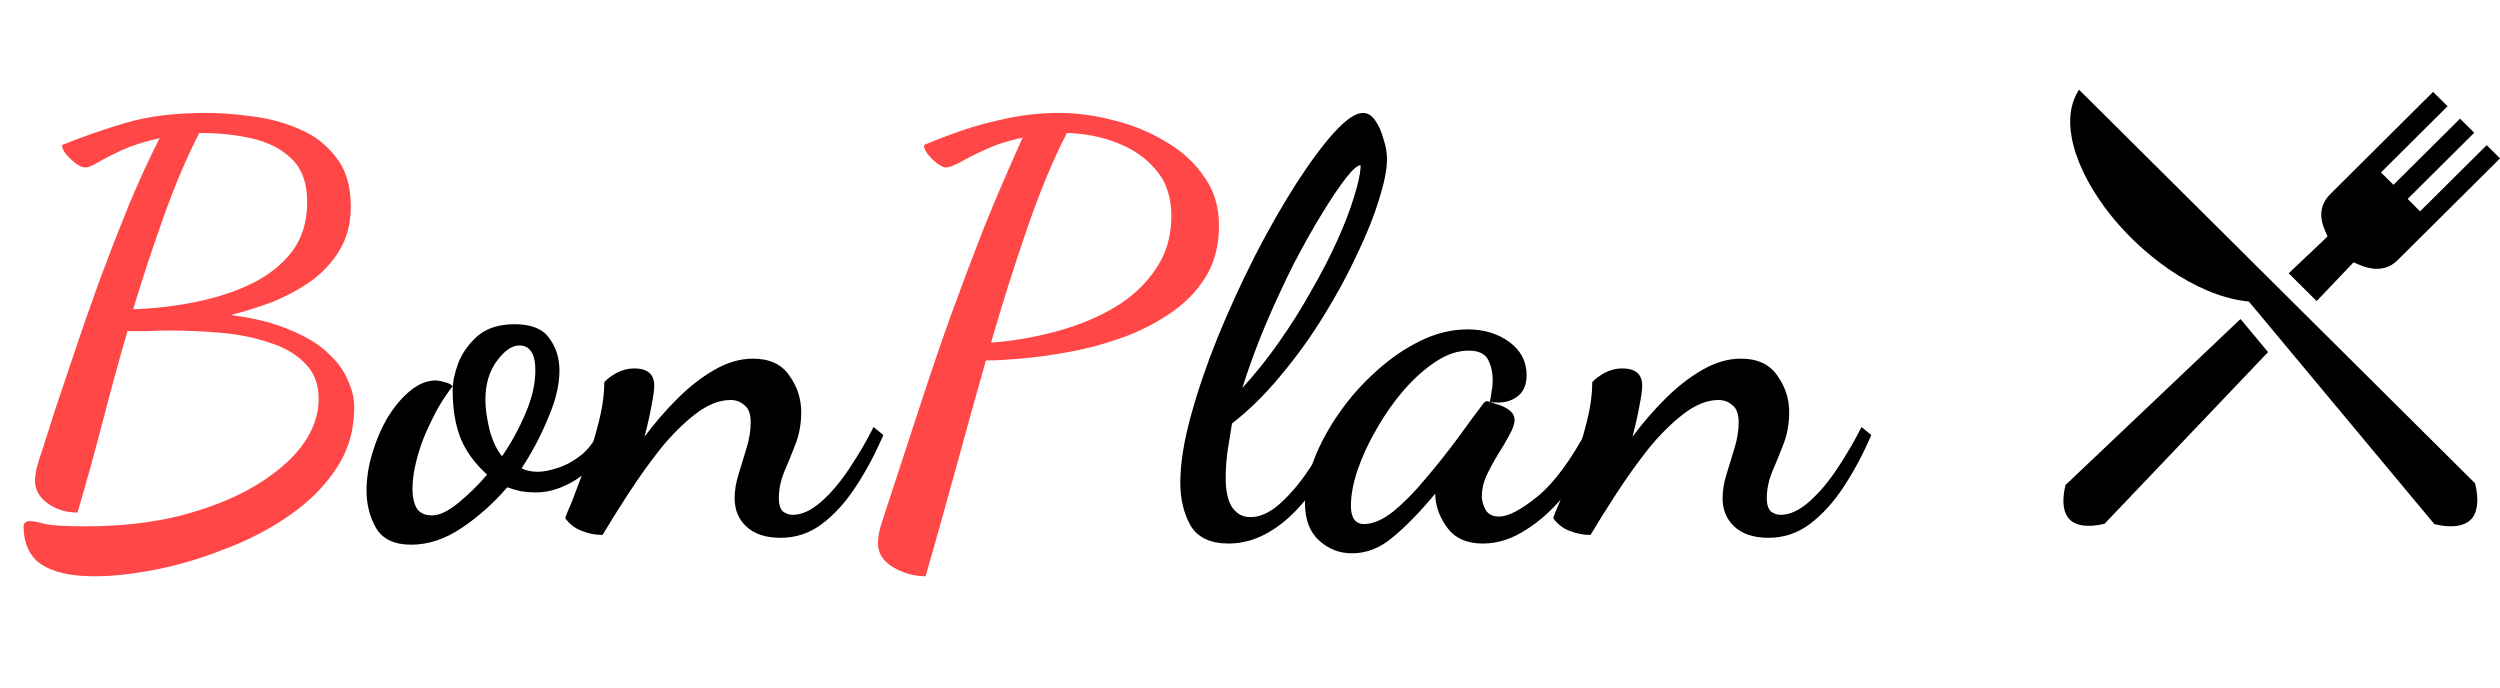 <svg width="418" height="115" viewBox="0 0 418 115" fill="none" xmlns="http://www.w3.org/2000/svg">
<path d="M347.621 15C346.182 17.182 345.827 19.862 346.383 22.957C347.046 26.648 349.052 30.808 351.951 34.724C357.75 42.556 367.11 49.327 375.437 50.354L376.019 50.427L376.394 50.873L407.036 87.644C410.09 88.369 412.062 87.918 413.088 86.908C414.121 85.891 414.597 83.927 413.832 80.809L347.621 15ZM406.814 15.363L389.691 32.385C387.797 34.267 387.78 36.339 388.758 38.602L389.163 39.538L388.423 40.244L382.672 45.696L387.343 50.339L392.803 44.607L393.513 43.862L394.455 44.269C396.848 45.294 399.118 45.252 400.876 43.504L418 26.482L415.776 24.271L404.639 35.337L402.558 33.263L413.689 22.198L411.317 19.839L400.186 30.904L398.1 28.831L409.231 17.765L406.814 15.363ZM374.613 53.34L345.352 81.094C344.63 84.067 345.093 85.924 346.067 86.884C347.042 87.844 348.928 88.284 351.882 87.575L379.22 58.87L374.613 53.34Z" fill="black"/>
<path d="M15.84 96.352C11.936 96.352 8.992 95.712 7.008 94.432C5.024 93.152 4 91.04 3.936 88.096C3.936 87.456 4.288 87.136 4.992 87.136C5.568 87.136 6.432 87.296 7.584 87.616C8.8 87.872 11.072 88 14.4 88C20.032 88 25.216 87.424 29.952 86.272C34.688 85.056 38.784 83.456 42.24 81.472C45.76 79.424 48.48 77.152 50.4 74.656C52.32 72.096 53.28 69.44 53.28 66.688C53.28 64.192 52.512 62.208 50.976 60.736C49.504 59.2 47.52 58.048 45.024 57.28C42.592 56.448 39.904 55.904 36.96 55.648C34.08 55.392 31.232 55.264 28.416 55.264C27.2 55.264 25.984 55.296 24.768 55.36C23.552 55.36 22.4 55.36 21.312 55.36C19.904 60.224 18.528 65.248 17.184 70.432C15.84 75.616 14.432 80.704 12.96 85.696C11.04 85.696 9.376 85.184 7.968 84.16C6.56 83.136 5.856 81.888 5.856 80.416C5.856 79.84 5.952 79.104 6.144 78.208C6.4 77.248 6.752 76.128 7.2 74.848C7.584 73.632 8.224 71.616 9.12 68.8C10.08 65.984 11.2 62.656 12.48 58.816C13.76 54.976 15.168 50.944 16.704 46.72C18.304 42.432 19.936 38.24 21.6 34.144C23.328 30.048 25.024 26.368 26.688 23.104C24.128 23.68 22.016 24.352 20.352 25.12C18.688 25.888 17.376 26.56 16.416 27.136C15.456 27.712 14.72 28 14.208 28C13.824 28 13.312 27.776 12.672 27.328C12.096 26.88 11.552 26.368 11.04 25.792C10.592 25.216 10.368 24.704 10.368 24.256C13.824 22.848 17.408 21.6 21.12 20.512C24.832 19.424 29.312 18.88 34.56 18.88C36.864 18.88 39.392 19.072 42.144 19.456C44.896 19.776 47.52 20.48 50.016 21.568C52.512 22.592 54.56 24.16 56.16 26.272C57.824 28.32 58.656 31.072 58.656 34.528C58.656 37.28 58.048 39.68 56.832 41.728C55.68 43.712 54.112 45.44 52.128 46.912C50.144 48.32 47.968 49.504 45.6 50.464C43.232 51.36 40.896 52.096 38.592 52.672C42.56 53.184 45.856 54.016 48.48 55.168C51.168 56.256 53.28 57.536 54.816 59.008C56.416 60.48 57.536 62.016 58.176 63.616C58.88 65.152 59.232 66.656 59.232 68.128C59.232 71.904 58.24 75.296 56.256 78.304C54.272 81.312 51.648 83.936 48.384 86.176C45.184 88.416 41.632 90.272 37.728 91.744C33.888 93.28 30.048 94.432 26.208 95.2C22.368 95.968 18.912 96.352 15.84 96.352ZM22.272 51.712C25.856 51.584 29.376 51.168 32.832 50.464C36.288 49.76 39.392 48.736 42.144 47.392C44.96 45.984 47.2 44.192 48.864 42.016C50.528 39.776 51.36 37.024 51.36 33.76C51.36 30.688 50.528 28.32 48.864 26.656C47.2 24.992 45.024 23.84 42.336 23.2C39.648 22.56 36.768 22.24 33.696 22.24C33.632 22.24 33.568 22.24 33.504 22.24C33.44 22.24 33.376 22.24 33.312 22.24C31.136 26.528 29.152 31.2 27.36 36.256C25.568 41.248 23.872 46.4 22.272 51.712ZM154.763 96.352C152.843 96.352 151.019 95.84 149.291 94.816C147.627 93.792 146.795 92.48 146.795 90.88C146.795 90.048 146.923 89.152 147.179 88.192C147.499 87.232 147.787 86.336 148.043 85.504C150.027 79.424 151.883 73.76 153.611 68.512C155.339 63.2 157.067 58.112 158.795 53.248C160.587 48.32 162.443 43.392 164.363 38.464C166.347 33.536 168.555 28.384 170.987 23.008C168.555 23.52 166.475 24.192 164.747 25.024C163.019 25.792 161.611 26.496 160.523 27.136C159.435 27.712 158.635 28 158.123 28C157.803 28 157.323 27.776 156.683 27.328C156.107 26.88 155.595 26.368 155.147 25.792C154.699 25.216 154.475 24.704 154.475 24.256C156.267 23.488 158.347 22.688 160.715 21.856C163.147 21.024 165.771 20.32 168.587 19.744C171.403 19.168 174.219 18.88 177.035 18.88C180.043 18.88 183.115 19.296 186.251 20.128C189.387 20.896 192.267 22.08 194.891 23.68C197.579 25.216 199.723 27.168 201.323 29.536C202.987 31.84 203.819 34.56 203.819 37.696C203.819 41.088 203.051 44 201.515 46.432C199.979 48.864 197.931 50.912 195.371 52.576C192.875 54.24 190.155 55.584 187.211 56.608C184.267 57.632 181.323 58.4 178.379 58.912C175.499 59.424 172.907 59.776 170.603 59.968C168.299 60.16 166.571 60.256 165.419 60.256H164.843C163.051 66.592 161.291 72.928 159.563 79.264C157.835 85.536 156.235 91.232 154.763 96.352ZM165.707 57.28C169.291 57.024 172.875 56.416 176.459 55.456C180.043 54.496 183.275 53.184 186.155 51.52C189.099 49.792 191.435 47.648 193.163 45.088C194.955 42.528 195.851 39.552 195.851 36.16C195.851 32.96 194.987 30.368 193.259 28.384C191.595 26.4 189.419 24.896 186.731 23.872C184.107 22.848 181.323 22.304 178.379 22.24C176.075 26.72 173.867 32.032 171.755 38.176C169.643 44.256 167.627 50.624 165.707 57.28Z" fill="#FF4747"/>
<path d="M68.773 91.072C65.894 91.072 63.91 90.112 62.822 88.192C61.797 86.336 61.285 84.288 61.285 82.048C61.285 80 61.605 77.92 62.245 75.808C62.886 73.632 63.749 71.616 64.838 69.76C65.99 67.904 67.237 66.432 68.582 65.344C69.99 64.192 71.397 63.616 72.805 63.616C73.254 63.616 73.766 63.712 74.341 63.904C74.981 64.032 75.43 64.256 75.686 64.576C74.918 65.536 74.118 66.72 73.285 68.128C72.517 69.536 71.781 71.04 71.078 72.64C70.438 74.176 69.925 75.744 69.541 77.344C69.157 78.944 68.966 80.416 68.966 81.76C68.966 83.04 69.189 84.096 69.638 84.928C70.15 85.76 71.013 86.176 72.23 86.176C73.445 86.176 74.885 85.504 76.549 84.16C78.278 82.752 79.909 81.152 81.445 79.36C79.397 77.504 77.925 75.488 77.029 73.312C76.133 71.072 75.686 68.384 75.686 65.248C75.686 63.904 76.005 62.368 76.645 60.64C77.35 58.912 78.438 57.408 79.909 56.128C81.445 54.848 83.493 54.208 86.053 54.208C88.805 54.208 90.725 54.976 91.814 56.512C92.966 58.048 93.541 59.872 93.541 61.984C93.541 64.352 92.901 67.008 91.621 69.952C90.406 72.896 88.933 75.68 87.206 78.304C87.974 78.688 88.87 78.88 89.894 78.88C90.853 78.88 92.005 78.656 93.35 78.208C94.694 77.76 96.005 77.024 97.285 76C98.566 74.912 99.59 73.472 100.358 71.68L102.086 72.928C100.678 76.192 98.79 78.592 96.421 80.128C94.118 81.6 91.846 82.336 89.606 82.336C88.773 82.336 87.942 82.272 87.109 82.144C86.278 81.952 85.51 81.728 84.805 81.472C82.629 84.032 80.133 86.272 77.317 88.192C74.501 90.112 71.653 91.072 68.773 91.072ZM83.942 76.288C85.478 74.048 86.79 71.648 87.877 69.088C88.966 66.528 89.51 64.16 89.51 61.984C89.51 60.512 89.285 59.456 88.838 58.816C88.389 58.112 87.718 57.76 86.822 57.76C85.606 57.76 84.358 58.624 83.078 60.352C81.797 62.08 81.157 64.256 81.157 66.88C81.157 68.224 81.382 69.856 81.829 71.776C82.341 73.696 83.046 75.2 83.942 76.288ZM130.508 89.92C128.012 89.92 126.092 89.28 124.748 88C123.468 86.784 122.828 85.216 122.828 83.296C122.828 82.016 123.052 80.672 123.5 79.264C123.948 77.792 124.396 76.32 124.844 74.848C125.292 73.376 125.516 71.968 125.516 70.624C125.516 69.216 125.164 68.256 124.46 67.744C123.82 67.168 123.052 66.88 122.156 66.88C120.236 66.88 118.252 67.68 116.204 69.28C114.22 70.816 112.268 72.768 110.348 75.136C108.492 77.504 106.732 79.968 105.068 82.528C103.404 85.088 101.964 87.392 100.748 89.44C99.532 89.44 98.38 89.216 97.292 88.768C96.204 88.384 95.276 87.68 94.508 86.656C94.572 86.336 94.956 85.376 95.66 83.776C96.3 82.112 97.036 80.16 97.868 77.92C98.7 75.616 99.436 73.216 100.076 70.72C100.716 68.224 101.036 65.952 101.036 63.904C101.484 63.392 102.156 62.88 103.052 62.368C104.012 61.856 105.004 61.6 106.028 61.6C108.268 61.6 109.388 62.56 109.388 64.48C109.388 65.248 109.228 66.4 108.908 67.936C108.652 69.408 108.268 71.104 107.756 73.024C109.42 70.784 111.244 68.672 113.228 66.688C115.212 64.704 117.26 63.104 119.372 61.888C121.548 60.608 123.724 59.968 125.9 59.968C128.652 59.968 130.668 60.896 131.948 62.752C133.292 64.608 133.964 66.656 133.964 68.896C133.964 70.816 133.644 72.608 133.004 74.272C132.364 75.936 131.724 77.504 131.084 78.976C130.508 80.448 130.22 81.888 130.22 83.296C130.22 84.32 130.444 85.056 130.892 85.504C131.404 85.888 131.948 86.08 132.524 86.08C134.06 86.08 135.66 85.344 137.324 83.872C138.988 82.4 140.556 80.544 142.028 78.304C143.564 76 144.908 73.696 146.06 71.392L147.692 72.736C146.348 75.872 144.812 78.752 143.084 81.376C141.42 83.936 139.532 86.016 137.42 87.616C135.372 89.152 133.068 89.92 130.508 89.92ZM205.412 90.88C202.404 90.88 200.292 89.888 199.076 87.904C197.924 85.856 197.348 83.456 197.348 80.704C197.348 77.568 197.924 73.888 199.076 69.664C200.228 65.44 201.732 61.024 203.588 56.416C205.508 51.744 207.588 47.2 209.828 42.784C212.132 38.304 214.436 34.272 216.74 30.688C219.044 27.104 221.156 24.256 223.076 22.144C225.06 19.968 226.66 18.88 227.876 18.88C228.708 18.88 229.412 19.328 229.988 20.224C230.564 21.056 231.012 22.08 231.332 23.296C231.716 24.448 231.908 25.536 231.908 26.56C231.908 28.288 231.46 30.56 230.564 33.376C229.732 36.128 228.516 39.168 226.916 42.496C225.38 45.824 223.524 49.248 221.348 52.768C219.236 56.224 216.868 59.52 214.244 62.656C211.684 65.792 208.932 68.512 205.988 70.816C205.732 72.416 205.476 74.016 205.22 75.616C205.028 77.152 204.932 78.56 204.932 79.84C204.932 82.144 205.316 83.84 206.084 84.928C206.852 85.952 207.844 86.464 209.06 86.464C210.66 86.464 212.292 85.728 213.956 84.256C215.684 82.72 217.316 80.8 218.852 78.496C220.452 76.128 221.828 73.696 222.98 71.2L225.284 72.448C222.532 78.144 219.46 82.656 216.068 85.984C212.676 89.248 209.124 90.88 205.412 90.88ZM207.716 64.864C209.892 62.496 211.94 59.936 213.86 57.184C215.844 54.368 217.636 51.52 219.236 48.64C220.9 45.76 222.34 42.976 223.556 40.288C224.772 37.6 225.7 35.2 226.34 33.088C227.044 30.912 227.428 29.184 227.492 27.904C227.492 27.84 227.492 27.808 227.492 27.808C227.492 27.744 227.492 27.68 227.492 27.616C226.98 27.616 226.148 28.352 224.996 29.824C223.908 31.232 222.596 33.184 221.06 35.68C219.524 38.176 217.924 41.024 216.26 44.224C214.66 47.424 213.092 50.816 211.556 54.4C210.084 57.92 208.804 61.408 207.716 64.864ZM226.064 92.512C223.952 92.512 222.128 91.808 220.591 90.4C218.991 88.992 218.191 86.88 218.191 84.064C218.191 81.824 218.703 79.392 219.727 76.768C220.751 74.144 222.16 71.552 223.952 68.992C225.744 66.432 227.792 64.128 230.096 62.08C232.4 59.968 234.864 58.272 237.488 56.992C240.112 55.712 242.736 55.072 245.359 55.072C248.112 55.072 250.448 55.776 252.368 57.184C254.288 58.592 255.248 60.448 255.248 62.752C255.248 64.48 254.64 65.728 253.424 66.496C252.208 67.264 250.768 67.488 249.104 67.168C249.232 66.592 249.328 66.016 249.392 65.44C249.52 64.864 249.584 64.256 249.584 63.616C249.584 62.336 249.328 61.184 248.816 60.16C248.304 59.136 247.216 58.624 245.552 58.624C243.76 58.624 241.936 59.232 240.08 60.448C238.224 61.664 236.432 63.264 234.704 65.248C233.04 67.168 231.536 69.312 230.192 71.68C228.848 73.984 227.792 76.256 227.023 78.496C226.256 80.736 225.872 82.752 225.872 84.544C225.872 86.592 226.608 87.616 228.08 87.616C229.552 87.616 231.184 86.912 232.976 85.504C234.768 84.032 236.56 82.208 238.352 80.032C240.208 77.856 241.968 75.648 243.632 73.408C245.296 71.104 246.736 69.152 247.952 67.552C248.144 67.232 248.4 67.072 248.72 67.072C248.976 67.136 249.456 67.296 250.16 67.552C250.928 67.744 251.632 68.064 252.272 68.512C252.912 68.96 253.232 69.536 253.232 70.24C253.232 70.88 252.944 71.712 252.368 72.736C251.856 73.696 251.216 74.784 250.448 76C249.744 77.152 249.104 78.336 248.528 79.552C248.016 80.704 247.76 81.824 247.76 82.912C247.76 83.744 247.984 84.544 248.432 85.312C248.88 86.016 249.616 86.368 250.64 86.368C252.176 86.368 254.32 85.248 257.072 83.008C259.888 80.704 262.736 76.832 265.616 71.392L267.44 73.216C265.904 76.672 264.048 79.744 261.872 82.432C259.76 85.056 257.52 87.104 255.152 88.576C252.784 90.112 250.384 90.88 247.952 90.88C245.328 90.88 243.376 90.048 242.096 88.384C240.816 86.72 240.112 84.928 239.984 83.008C239.984 82.88 239.984 82.784 239.984 82.72C239.984 82.656 239.984 82.592 239.984 82.528C237.424 85.6 235.056 88.032 232.88 89.824C230.768 91.616 228.496 92.512 226.064 92.512ZM295.696 89.92C293.2 89.92 291.28 89.28 289.936 88C288.656 86.784 288.016 85.216 288.016 83.296C288.016 82.016 288.24 80.672 288.688 79.264C289.136 77.792 289.584 76.32 290.032 74.848C290.48 73.376 290.704 71.968 290.704 70.624C290.704 69.216 290.352 68.256 289.648 67.744C289.008 67.168 288.24 66.88 287.344 66.88C285.424 66.88 283.44 67.68 281.392 69.28C279.408 70.816 277.456 72.768 275.536 75.136C273.68 77.504 271.92 79.968 270.256 82.528C268.592 85.088 267.152 87.392 265.936 89.44C264.72 89.44 263.568 89.216 262.48 88.768C261.392 88.384 260.464 87.68 259.696 86.656C259.76 86.336 260.144 85.376 260.848 83.776C261.488 82.112 262.224 80.16 263.056 77.92C263.888 75.616 264.624 73.216 265.264 70.72C265.904 68.224 266.224 65.952 266.224 63.904C266.672 63.392 267.344 62.88 268.24 62.368C269.2 61.856 270.192 61.6 271.216 61.6C273.456 61.6 274.576 62.56 274.576 64.48C274.576 65.248 274.416 66.4 274.096 67.936C273.84 69.408 273.456 71.104 272.944 73.024C274.608 70.784 276.432 68.672 278.416 66.688C280.4 64.704 282.448 63.104 284.56 61.888C286.736 60.608 288.912 59.968 291.088 59.968C293.84 59.968 295.856 60.896 297.136 62.752C298.48 64.608 299.152 66.656 299.152 68.896C299.152 70.816 298.832 72.608 298.192 74.272C297.552 75.936 296.912 77.504 296.272 78.976C295.696 80.448 295.408 81.888 295.408 83.296C295.408 84.32 295.632 85.056 296.08 85.504C296.592 85.888 297.136 86.08 297.712 86.08C299.248 86.08 300.848 85.344 302.512 83.872C304.176 82.4 305.744 80.544 307.216 78.304C308.752 76 310.096 73.696 311.248 71.392L312.88 72.736C311.536 75.872 310 78.752 308.272 81.376C306.608 83.936 304.72 86.016 302.608 87.616C300.56 89.152 298.256 89.92 295.696 89.92Z" fill="black"/>
</svg>
